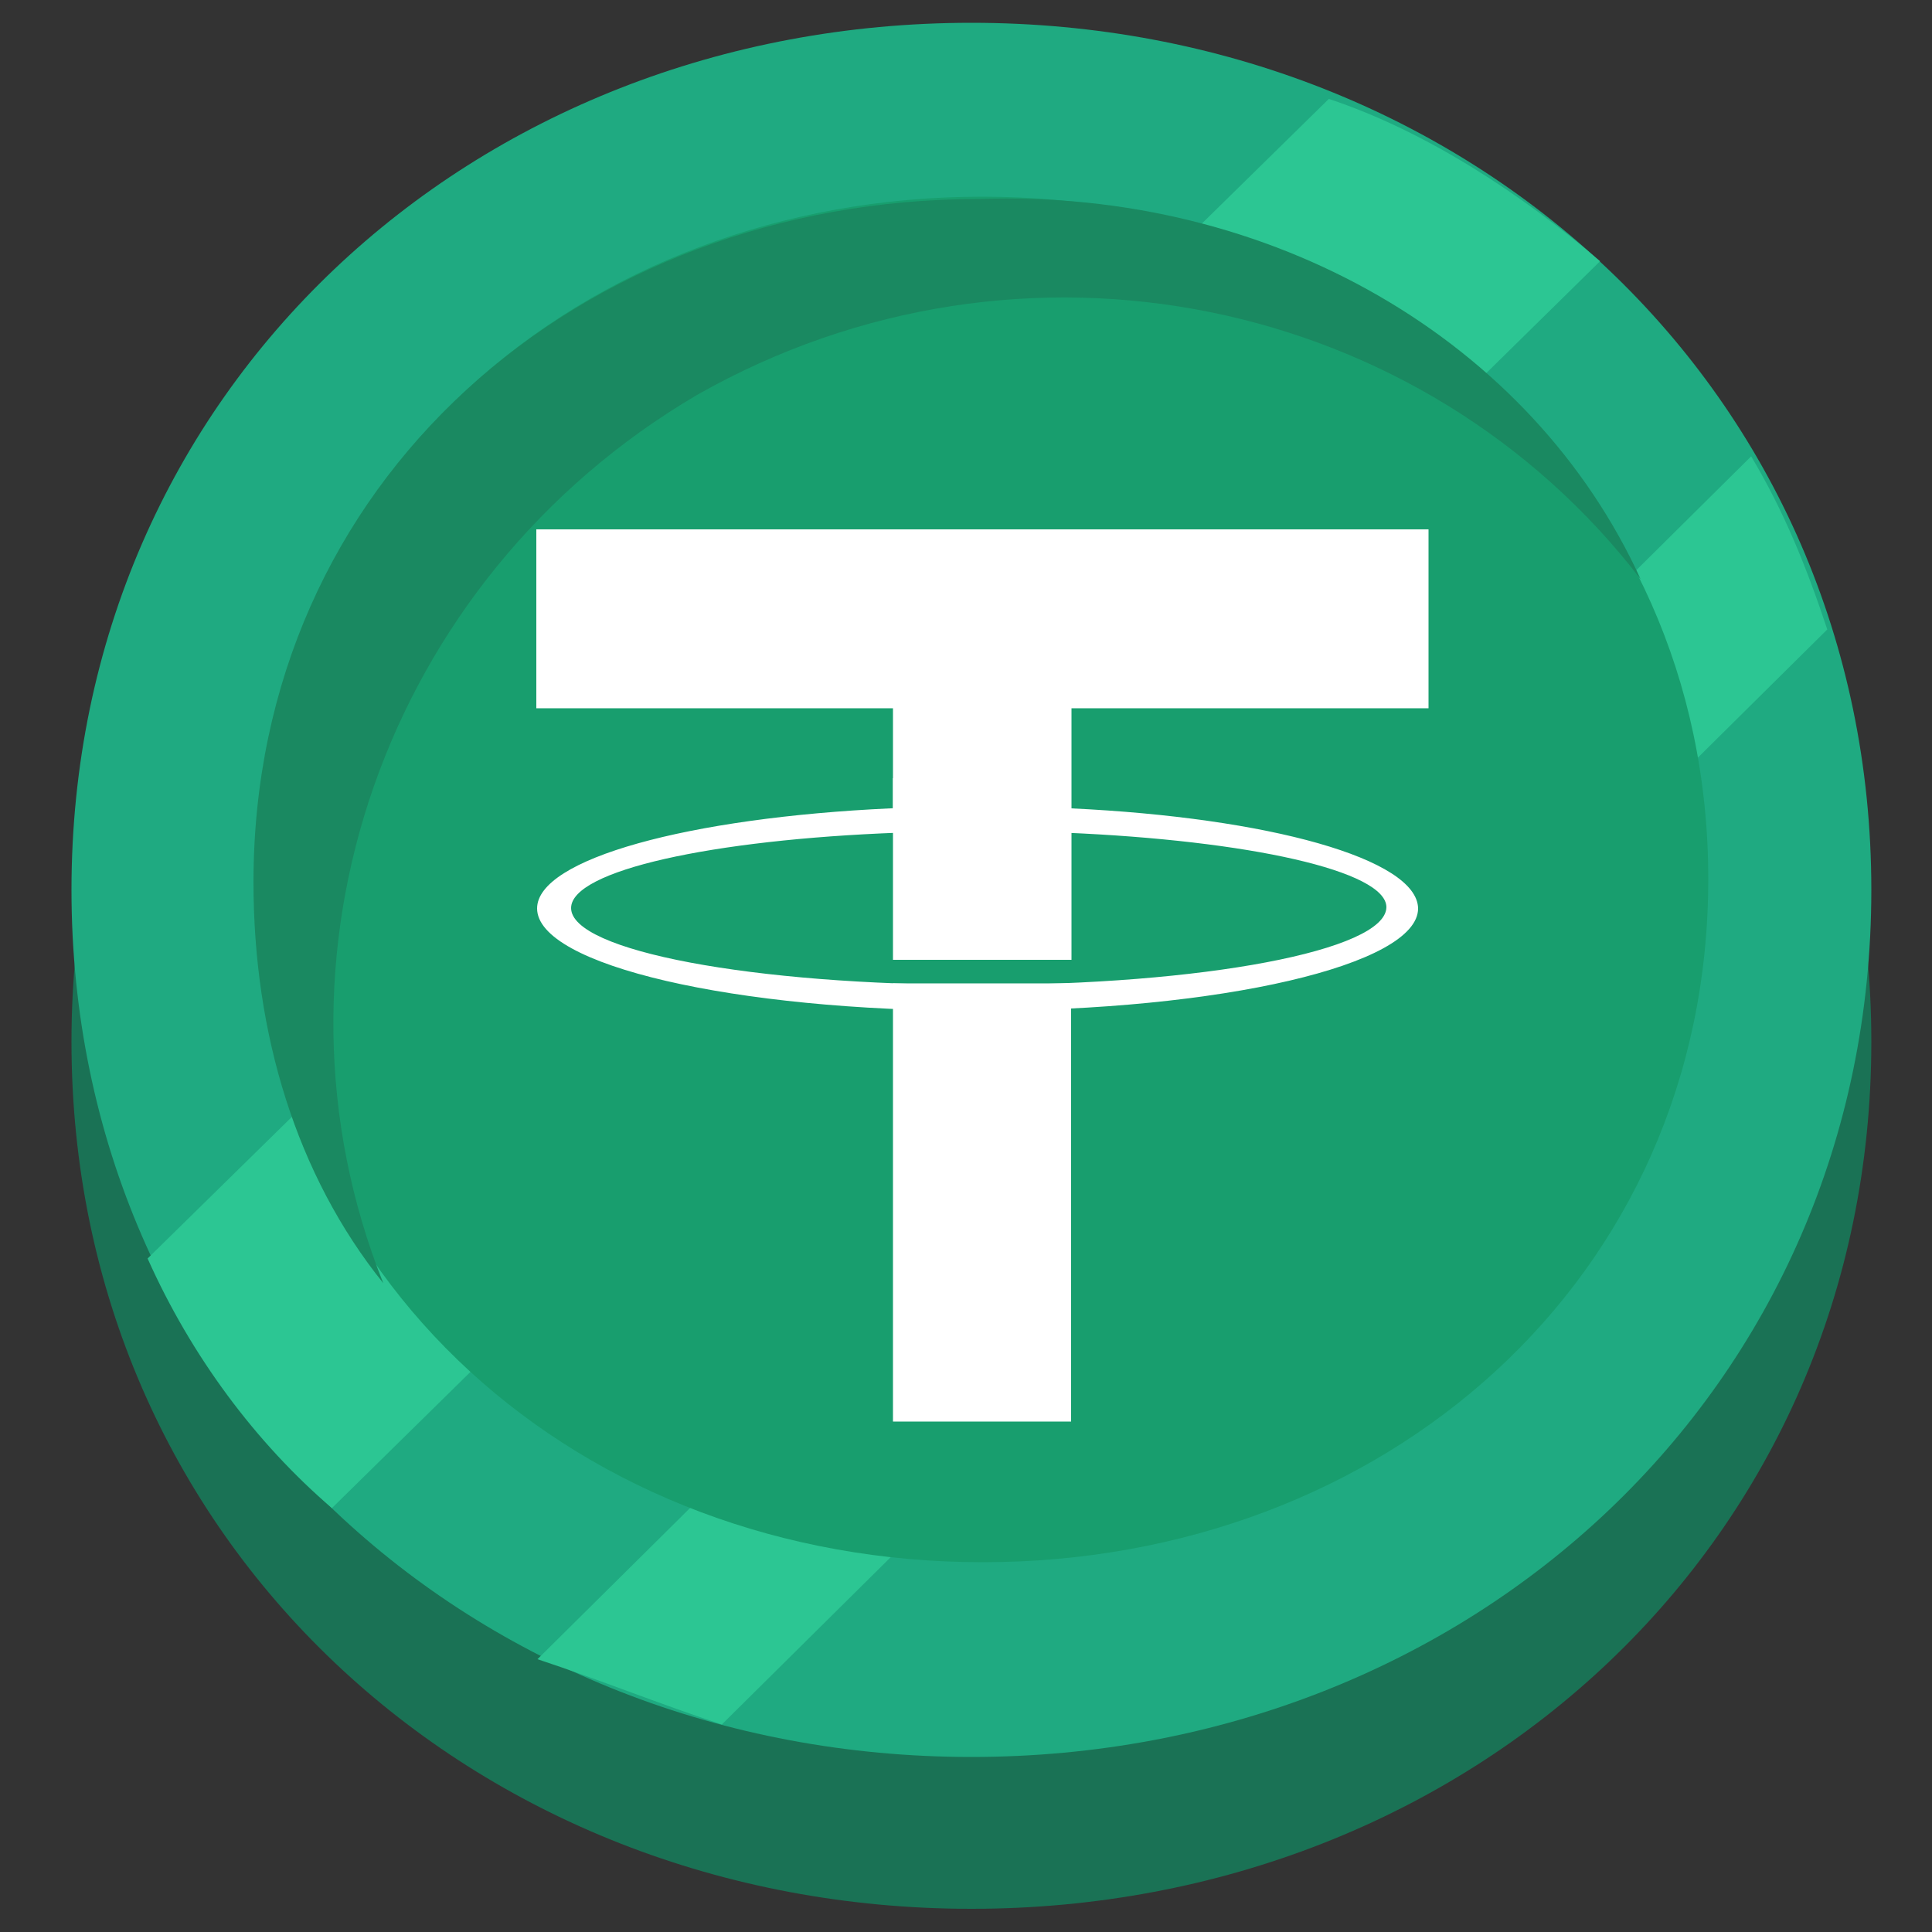 <?xml version="1.0" encoding="utf-8"?>
<!-- Generator: Adobe Illustrator 22.0.0, SVG Export Plug-In . SVG Version: 6.00 Build 0)  -->
<svg version="1.1" id="图层_1" xmlns="http://www.w3.org/2000/svg" xmlns:xlink="http://www.w3.org/1999/xlink" x="0px" y="0px"
	 viewBox="0 0 500 500" style="enable-background:new 0 0 500 500;" xml:space="preserve">
<rect x="0" y="0" width="500" height="500" fill="#333333" stroke="none"/>
<style type="text/css">
	.st0{fill:#1A7255;}
	.st1{fill:#1FAA81;}
	.st2{fill:#2CC693;}
	.st3{fill:#189E6E;}
	.st4{fill:#1A8961;}
	.st5{fill:#FFFFFF;}
</style>
<path class="st0" d="M484.3,269.6c0,129.1-103.8,224.4-232.9,224.4S18.5,398.7,18.5,269.6S122.3,45.3,251.4,45.3
	S484.3,140.6,484.3,269.6z"/>
<path class="st1" d="M484.3,230.3c0,129.1-103.8,224.4-232.9,224.4S18.5,359.5,18.5,230.3S122.3,5.9,251.4,5.9
	S484.3,101.4,484.3,230.3z"/>
<path class="st2" d="M414.1,67.6c-19.7-16.9-44.8-33.6-70.2-42L38.2,325.7c11.3,25.3,28,47.7,47.7,64.6L414.1,67.6z M186.8,446.3
	c-16.9-5.6-30.8-11.3-47.7-16.9l314.1-311.3c8.4,14.1,14.1,28,19.7,44.8L186.8,446.3z"/>
<path class="st3" d="M442.1,227.5c0,103.8-84.1,176.8-187.8,176.8s-187.8-73-187.8-176.8S150.4,50.9,254.2,50.9
	S442.1,123.8,442.1,227.5z"/>
<path class="st4" d="M424.6,149.9c-56.1-73-159.9-95.5-244.2-47.7C99.2,149.9,65.6,248,99.2,332.1c-22.5-28-33.6-64.6-33.6-103.8
	c0-103.8,84.1-176.8,187.8-176.8C329.2,48.9,396.4,88.2,424.6,149.9z"/>
<g>
	<path class="st5" d="M277.1,209.2c-7.8-0.4-15.9-0.6-24.1-0.6c-7.6,0-15.3,0.2-22.5,0.6c-52.3,2.4-91.5,13.1-91.5,25.9
		c0,14.7,51.1,26.5,114,26.5s114-11.9,114-26.5C366.8,222.3,328.4,211.6,277.1,209.2z M253.2,254.9c-58.3,0-105.4-8.8-105.4-19.9
		c0-9.7,36.4-17.7,84.7-19.5c6.6-0.2,13.7-0.4,20.9-0.4c7.6,0,15.1,0.2,22.3,0.4c47.5,2,83.1,9.9,83.1,19.3
		C358.6,246,311.3,254.9,253.2,254.9z"/>
	<rect x="231.1" y="201.4" class="st5" width="46.1" height="9.5"/>
	<g>
		<rect x="231.1" y="254.5" class="st5" width="46.1" height="113.4"/>
		<polygon class="st5" points="138.8,137 138.8,183.3 231.1,183.3 231.1,248.4 277.3,248.4 277.3,183.3 369.7,183.3 369.7,137 		"/>
	</g>
</g>
</svg>
